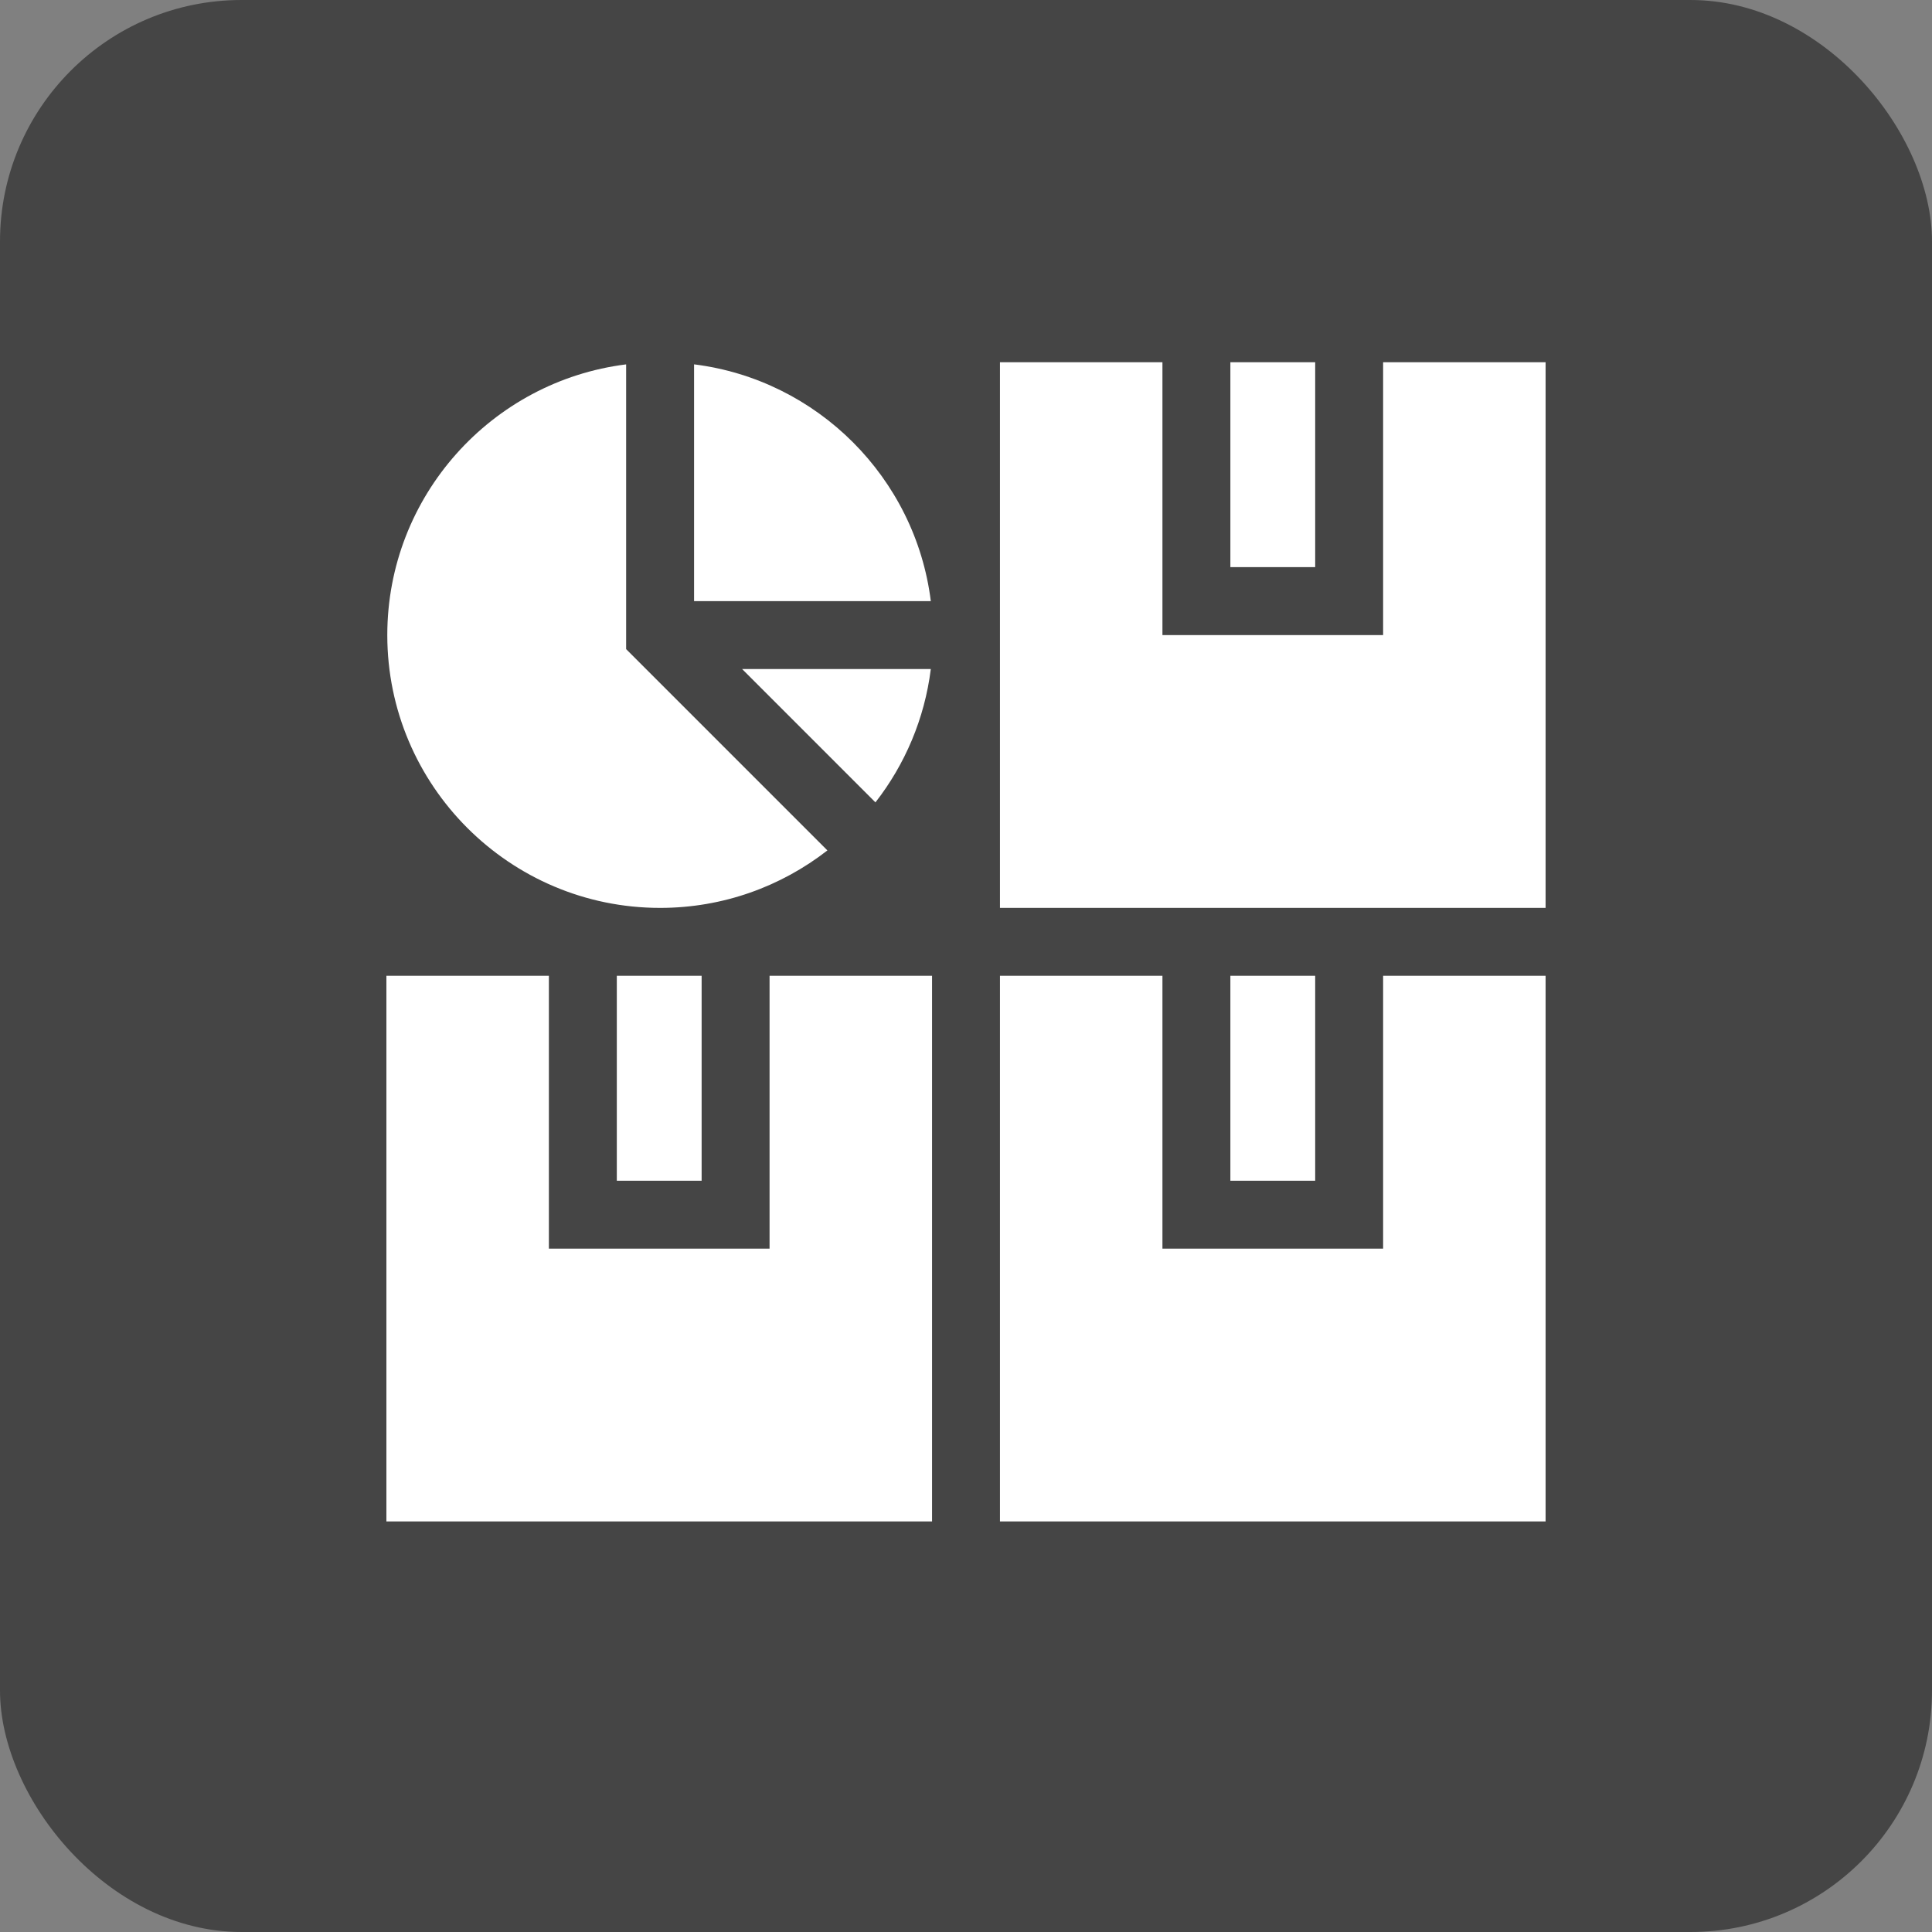 <svg width="80" height="80" viewBox="0 0 80 80" fill="none" xmlns="http://www.w3.org/2000/svg">
<rect x="0" y="0" width="80" height="80" fill="#808080" stroke="none"/>
<rect width="80" height="80" rx="10" fill="#454545"/>
<g clip-path="url(#clip0_160_1161)">
<path d="M31.866 51.703H22.728V40.406H16V63H38.594V40.406H31.866V51.703Z" fill="white"/>
<path d="M25.541 40.406H29.053V48.891H25.541V40.406ZM57.272 51.703H48.134V40.406H41.406V63H64V40.406H57.272V51.703Z" fill="white"/>
<path d="M50.947 40.406H54.459V48.891H50.947V40.406ZM57.272 15V26.297H48.134V15H41.406V37.594H64V15H57.272Z" fill="white"/>
<path d="M50.947 15H54.459V23.484H50.947V15ZM25.927 26.879V15.088C20.359 15.782 16.037 20.544 16.037 26.297C16.037 32.526 21.104 37.594 27.334 37.594C29.942 37.594 32.347 36.704 34.261 35.214L25.927 26.879Z" fill="white"/>
<path d="M30.729 27.703L36.25 33.225C37.469 31.66 38.285 29.767 38.543 27.703H30.729ZM28.74 24.891H38.543C37.906 19.784 33.847 15.724 28.74 15.087V24.891Z" fill="white"/>
</g>
<defs>
<clipPath id="clip0_160_1161">
<rect width="48" height="48" fill="white" transform="translate(16 15)"/>
</clipPath>
</defs>
</svg>
